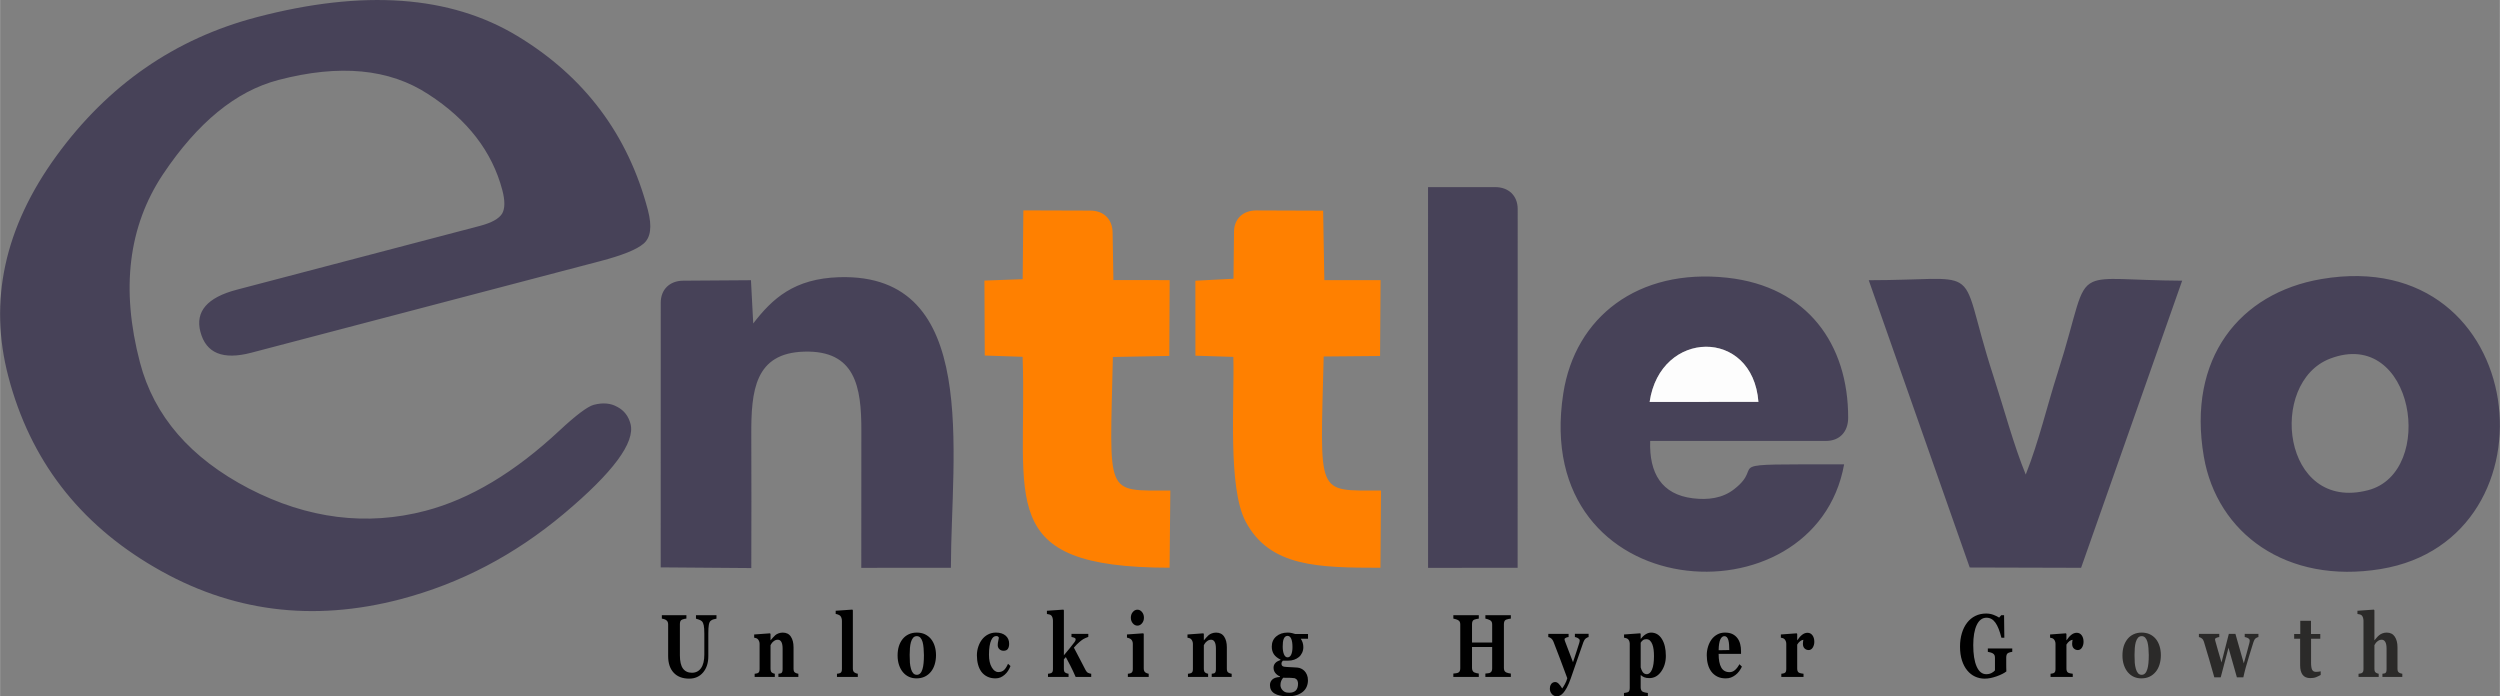 <?xml version="1.0" encoding="UTF-8"?>
<!DOCTYPE svg PUBLIC "-//W3C//DTD SVG 1.1//EN" "http://www.w3.org/Graphics/SVG/1.1/DTD/svg11.dtd">
<!-- Creator: CorelDRAW 2021 (64-Bit) -->
<svg xmlns="http://www.w3.org/2000/svg" xml:space="preserve" width="5.91in" height="1.646in" version="1.1" style="shape-rendering:geometricPrecision; text-rendering:geometricPrecision; image-rendering:optimizeQuality; fill-rule:evenodd; clip-rule:evenodd"
viewBox="0 0 5549.21 1545.64"
 xmlns:xlink="http://www.w3.org/1999/xlink"
 xmlns:xodm="http://www.corel.com/coreldraw/odm/2003">
 <rect x="0" y="0" width="5549.21" height="1545.64" fill="#808080" stroke="none"/>
 <defs>
  <style type="text/css">
   <![CDATA[
    .fil2 {fill:#FDFDFD}
    .fil1 {fill:#FF8000}
    .fil4 {fill:#2B2A29;fill-rule:nonzero}
    .fil3 {fill:black;fill-rule:nonzero}
    .fil0 {fill:#474258;fill-rule:nonzero}
   ]]>
  </style>
 </defs>
 <g id="Layer_x0020_1">
  <g id="_1520447067968">
   <path class="fil0" d="M1065.25 501.39c26.02,-6.82 42.15,-16 49.13,-27.11 6.39,-10.94 6.76,-28.35 0.54,-52.06 -22.31,-85 -76.93,-156.57 -164.01,-212.82 -86.66,-56.99 -197.56,-67.43 -333.44,-31.77 -94.25,24.74 -179.13,94.6 -255.95,209.33 -76.66,115.3 -93.88,254.56 -51.08,417.62 31.26,119.12 111.96,212.28 242.24,280.06 130.12,67.22 261.11,83.52 391.79,49.22 98.88,-25.95 197.66,-85.26 296.49,-177.33 37.72,-35.25 63.59,-54.4 76.9,-57.88 20.23,-5.32 37.94,-3.78 52.54,4.75 15.03,7.8 24.61,20.74 29.01,37.51 10.77,41.05 -38.47,107.75 -147.89,199.51 -109.41,91.76 -230.04,154.95 -362.46,189.71 -195.44,51.29 -377.12,27.9 -545.75,-70.62 -168.47,-97.94 -276.56,-238.91 -324.97,-423.38 -44.16,-168.26 -8.51,-331.52 106.36,-489.61 114.88,-158.08 263.46,-260.75 445.03,-308.4 236.5,-62.07 429.21,-48.38 578.32,41.67 149.1,90.05 246.02,219.12 290.03,386.81 9.56,36.42 6.07,60.83 -9.57,74.21 -15.65,13.38 -47.54,26.07 -96.11,38.83l-774.83 203.37c-63.03,16.54 -100.49,1.03 -112.93,-46.38 -11.84,-45.11 15.21,-76.31 80.54,-93.46l540.08 -141.75zm606.59 216.68l-5.01 -96.04 -150.49 1.06c-29.48,0.2 -49.8,19.08 -49.8,48.95l-0.09 587.44 201.11 1.56c0.2,-98.72 0.48,-197.02 -0.02,-295.17 -0.51,-99.31 8.13,-182.24 117.57,-185.28 113.25,-3.14 127,77.57 126.75,175.42 -0.27,101.5 -0.24,203.02 -0.16,304.53l198.94 -0.13c0.23,-254.03 66.62,-654.38 -247.63,-645.09 -100.44,2.98 -148.95,47.73 -191.17,102.73zm1498.05 542.49l198.82 -0.13 0.14 -796.32c0,-30.15 -20.54,-48.75 -50.09,-48.75l-148.94 0 0.07 845.19zm491.83 -368.32c23.53,-161.77 228.99,-164.81 241.52,-0.12l-241.52 0.12zm431.76 138.52c-295.5,0.09 -168.71,-3.04 -244.63,55.58 -25.33,19.55 -57,24.03 -91.37,19.8 -68.94,-8.49 -96.96,-55.4 -94.54,-127.37l390.44 0.02c29.63,0 49,-19.76 49.06,-51.28 0.35,-162.32 -89.61,-291.55 -268.47,-311 -198.15,-21.53 -337.68,87.29 -363.93,256.89 -73.52,475.04 558.76,516.07 623.44,157.37zm278.8 229.01l247.23 0.69 224.35 -637.36c-119.04,-0.67 -170.58,-10.03 -198.7,2.91 -34.21,15.76 -33.74,64.58 -77.91,202.36 -23.21,72.4 -41.3,151.1 -70.6,225.05 -26.65,-64.85 -47.83,-144.83 -71.63,-218.01 -44.82,-137.81 -44.64,-189.31 -75.39,-207.36 -26.81,-15.75 -77.19,-6.06 -201.5,-6.02l224.16 637.74zm799.92 -463.63c186.35,-71.26 236.92,252.19 84.47,292.03 -191.11,49.93 -223.13,-239.02 -84.47,-292.03zm-19.42 -176.65c-181.72,31.05 -298.15,176.27 -260.84,393.94 29.26,170.7 183.88,284.12 392.8,249.74 404.04,-66.44 333.41,-723.24 -131.96,-643.68z"/>
   <path class="fil1" d="M2737.96 618.77l-84.64 4.38 0.1 166.44 84.18 2.64c2.74,101.71 -12.79,290.06 27.36,365.68 53.63,101.01 161.6,102.26 299.25,102.44l1.21 -171.38c-145.94,-0.69 -134.75,16.47 -127.27,-297.57l125.18 -1.12 1.11 -168.42 -124.83 -0.06 -2.67 -154.14 -147.83 -0.52c-31.33,-0.11 -49.7,19.92 -49.99,46.9l-1.17 104.71zm-467.99 0.98l-84.91 3.1 0.72 166.39 84.05 2.8c11.11,318.95 -65.7,467.93 326.24,468.19l1.7 -171.24c-147.07,-0.65 -134.34,16.43 -127.56,-296.53l125.29 -2.36 0.77 -168.29 -124.92 -0.1 -1.73 -105.73c-0.45,-27.84 -18.04,-48.38 -49.72,-48.49l-148.41 -0.47 -1.52 152.73z"/>
   <path class="fil2" d="M3661.73 892.23l241.52 -0.12c-12.54,-164.69 -218,-161.64 -241.52,0.12z"/>
   <g>
    <path class="fil3" d="M1590.25 1373.4c-1.43,0.2 -3.49,0.63 -6.18,1.32 -2.71,0.66 -4.97,1.84 -6.78,3.49 -1.88,1.62 -3.22,4.51 -3.97,8.7 -0.78,4.15 -1.15,10.45 -1.15,18.78l0 50.92c0,15 -3.87,27.03 -11.63,36.16 -7.76,9.13 -18.03,13.71 -30.78,13.71 -14.89,0 -26.42,-4.41 -34.55,-13.22 -8.16,-8.8 -12.23,-21.09 -12.23,-36.85l0 -70c0,-2.24 -0.33,-4.18 -0.98,-5.8 -0.68,-1.58 -1.93,-3.04 -3.79,-4.32 -1.28,-0.86 -2.84,-1.52 -4.7,-2.04 -1.86,-0.5 -3.36,-0.86 -4.54,-1.05l0 -7.52 54.54 0 0 7.52c-1.58,0.13 -3.16,0.36 -4.79,0.72 -1.63,0.36 -3.26,0.89 -4.95,1.58 -1.86,0.79 -3.11,2.07 -3.77,3.86 -0.62,1.81 -0.95,3.82 -0.95,6.1l0 69.08c0,13.58 2.28,23.47 6.86,29.63 4.59,6.16 11.22,9.26 19.93,9.26 8.56,0 15.27,-3.39 20.14,-10.22 4.87,-6.82 7.31,-16.88 7.31,-30.12l0 -46.41c0,-8.24 -0.43,-14.4 -1.28,-18.49 -0.85,-4.08 -2.19,-7.02 -3.94,-8.83 -1.28,-1.39 -3.49,-2.67 -6.65,-3.86 -3.16,-1.15 -5.37,-1.84 -6.65,-2.11l0 -7.71 45.5 0 0 7.71zm181.77 129.33l-44.29 0 0 -7.12c0.93,-0.13 2.09,-0.3 3.42,-0.49 1.33,-0.2 2.34,-0.5 3.04,-0.96 1.03,-0.69 1.78,-1.74 2.21,-3.1 0.45,-1.35 0.68,-3.33 0.68,-6l0 -45.19c0,-6.56 -0.91,-11.5 -2.74,-14.83 -1.83,-3.33 -4.54,-4.98 -8.11,-4.98 -1.96,0 -3.77,0.4 -5.45,1.15 -1.68,0.79 -3.34,1.91 -4.95,3.4 -1.43,1.28 -2.56,2.6 -3.42,3.96 -0.85,1.35 -1.58,2.54 -2.16,3.56l0 51.88c0,2.27 0.25,4.15 0.73,5.67 0.48,1.52 1.28,2.64 2.41,3.43 0.78,0.56 1.76,1.09 2.91,1.55 1.18,0.43 2.31,0.76 3.44,0.95l0 7.12 -44.74 0 0 -7.12c1.23,-0.13 2.46,-0.3 3.69,-0.52 1.25,-0.23 2.31,-0.53 3.21,-0.92 1.56,-0.69 2.64,-1.78 3.21,-3.26 0.58,-1.48 0.88,-3.39 0.88,-5.77l0 -56.03c0,-2.01 -0.4,-3.96 -1.18,-5.87 -0.78,-1.94 -1.81,-3.49 -3.09,-4.71 -0.88,-0.79 -1.99,-1.42 -3.34,-1.94 -1.36,-0.49 -2.84,-0.85 -4.44,-1.05l0 -7.12 35.2 -2.57 1.11 1.45 0 13.88 0.3 0c1.36,-1.62 3.02,-3.53 4.98,-5.8 1.96,-2.24 3.76,-4.08 5.42,-5.5 1.81,-1.55 4.17,-2.87 7.11,-3.96 2.94,-1.09 6.06,-1.65 9.39,-1.65 7.96,0 13.94,2.96 17.9,8.93 4,5.97 5.98,13.84 5.98,23.7l0 47.33c0,2.37 0.28,4.28 0.8,5.7 0.55,1.42 1.56,2.54 3.04,3.39 0.78,0.43 1.76,0.89 2.91,1.35 1.16,0.43 2.46,0.76 3.94,0.95l0 7.12zm131.98 0l-46.25 0 0 -7.12c1.28,-0.13 2.51,-0.3 3.72,-0.49 1.21,-0.2 2.28,-0.5 3.21,-0.96 1.58,-0.76 2.66,-1.88 3.21,-3.33 0.58,-1.45 0.85,-3.36 0.85,-5.74l0 -106.85c0,-2.44 -0.37,-4.71 -1.13,-6.79 -0.75,-2.07 -1.78,-3.69 -3.04,-4.78 -0.98,-0.82 -2.46,-1.65 -4.44,-2.41 -1.98,-0.76 -3.74,-1.22 -5.25,-1.35l0 -7.12 37.01 -2.57 1.11 1.55 0 129.07c0,2.37 0.33,4.31 0.95,5.77 0.65,1.48 1.69,2.64 3.12,3.49 0.98,0.56 2.01,1.09 3.09,1.55 1.08,0.43 2.36,0.76 3.84,0.95l0 7.12zm162.41 -84.31c3.62,4.45 6.4,9.76 8.31,15.95 1.91,6.16 2.87,12.85 2.87,20.07 0,7.15 -0.96,13.87 -2.84,20.24 -1.88,6.33 -4.65,11.73 -8.26,16.25 -3.87,4.81 -8.48,8.54 -13.86,11.11 -5.37,2.57 -11.5,3.86 -18.4,3.86 -5.98,0 -11.47,-1.12 -16.52,-3.39 -5.02,-2.24 -9.47,-5.6 -13.33,-10.12 -3.72,-4.32 -6.65,-9.63 -8.81,-15.99 -2.16,-6.33 -3.24,-13.42 -3.24,-21.29 0,-7.71 0.95,-14.57 2.84,-20.6 1.88,-6 4.72,-11.37 8.49,-16.08 3.62,-4.48 8.08,-7.98 13.41,-10.45 5.32,-2.47 11.28,-3.72 17.83,-3.72 6.86,0 12.91,1.25 18.13,3.72 5.22,2.47 9.69,5.97 13.41,10.45zm-18.81 66.84c1.08,-3.59 1.88,-7.94 2.38,-13.09 0.53,-5.14 0.78,-11.11 0.78,-17.93 0,-4.48 -0.25,-9.63 -0.72,-15.39 -0.5,-5.8 -1.23,-10.35 -2.21,-13.71 -1.18,-4.02 -2.81,-7.22 -4.89,-9.52 -2.09,-2.31 -4.72,-3.46 -7.91,-3.46 -3.49,0 -6.28,1.25 -8.36,3.76 -2.09,2.51 -3.69,5.73 -4.82,9.72 -1.03,3.66 -1.73,7.94 -2.13,12.85 -0.38,4.91 -0.58,10.05 -0.58,15.36 0,7.02 0.17,12.82 0.52,17.4 0.33,4.58 1.16,9.19 2.49,13.81 1.13,3.99 2.76,7.15 4.87,9.46 2.11,2.31 4.77,3.46 8.01,3.46 2.94,0 5.48,-1.09 7.58,-3.23 2.11,-2.14 3.77,-5.3 5,-9.49zm161.81 20.63c-6.81,0 -12.83,-1.32 -18.06,-3.92 -5.22,-2.6 -9.52,-6.16 -12.91,-10.65 -3.36,-4.58 -5.9,-9.99 -7.56,-16.21 -1.69,-6.26 -2.51,-13.05 -2.51,-20.37 0,-6.69 1.03,-13.08 3.06,-19.12 2.03,-6.06 4.77,-11.37 8.26,-15.92 3.59,-4.71 8.03,-8.47 13.36,-11.27 5.32,-2.8 11.17,-4.18 17.6,-4.18 9.04,0 16.17,2.24 21.42,6.72 5.25,4.48 7.86,10.51 7.86,18.13 0,4.65 -0.93,8.41 -2.79,11.24 -1.86,2.84 -5.07,4.25 -9.62,4.25 -3.67,0 -6.73,-1.15 -9.19,-3.49 -2.49,-2.31 -3.72,-5.34 -3.72,-9.09 0,-3.16 0.4,-6.3 1.18,-9.39 0.78,-3.1 1.23,-5.44 1.38,-7.05 -0.53,-1.19 -1.21,-2.08 -2.06,-2.67 -0.83,-0.63 -2.11,-0.92 -3.87,-0.92 -2.21,0 -4.22,0.69 -6.03,2.04 -1.81,1.35 -3.49,3.72 -5.05,7.12 -1.53,3.23 -2.74,7.55 -3.64,12.95 -0.91,5.4 -1.35,11.93 -1.35,19.51 0,11.47 2.03,20.7 6.13,27.72 4.09,7.02 8.96,10.55 14.64,10.55 5.42,0 9.74,-1.58 12.95,-4.78 3.19,-3.2 6.05,-7.74 8.54,-13.61l5.5 5.01c-1.53,3.92 -3.34,7.52 -5.45,10.78 -2.11,3.23 -4.62,6.13 -7.56,8.63 -3.09,2.64 -6.23,4.62 -9.42,5.97 -3.19,1.35 -6.9,2.04 -11.12,2.04zm212.73 -3.16l-34.55 0c-4.3,-9.82 -8.19,-18.16 -11.75,-25.02 -3.54,-6.85 -6.88,-13.18 -10.02,-19.05l-4.39 4.88 0 20.99c0,2.31 0.25,4.18 0.78,5.67 0.5,1.48 1.51,2.57 2.99,3.3 0.88,0.49 1.91,0.95 3.09,1.35 1.18,0.36 2.36,0.63 3.54,0.76l0 7.12 -45.65 0 0 -7.12c1.23,-0.13 2.46,-0.3 3.69,-0.52 1.23,-0.23 2.31,-0.53 3.24,-0.92 1.58,-0.69 2.67,-1.78 3.22,-3.26 0.58,-1.48 0.85,-3.43 0.85,-5.8l0 -107.51c0,-2.14 -0.35,-4.31 -1.06,-6.62 -0.73,-2.27 -1.76,-3.99 -3.11,-5.14 -0.93,-0.79 -2.33,-1.42 -4.19,-1.94 -1.86,-0.5 -3.54,-0.82 -5.05,-0.96l0 -7.12 36.56 -2.57 1.11 1.55 0 99.83c3.64,-4.25 7.71,-9.16 12.25,-14.77 4.54,-5.6 8.18,-10.22 10.92,-13.91 1.63,-2.17 2.53,-3.86 2.69,-4.98 0.17,-1.12 0.27,-1.81 0.27,-2.08 0,-1.15 -0.78,-2.14 -2.33,-2.9 -1.53,-0.79 -3.84,-1.45 -6.93,-2.04l0 -6.92 37.36 0 0 6.72c-4.92,1.81 -8.66,3.49 -11.25,5.04 -2.56,1.58 -5.38,3.69 -8.44,6.33 -2.01,1.75 -3.97,3.56 -5.85,5.44 -1.88,1.91 -4.04,4.28 -6.48,7.12 4.79,9.1 9.21,17.53 13.28,25.31 4.07,7.74 8.34,15.99 12.78,24.65 1.53,3 3.42,5.01 5.67,6.06 2.23,1.02 4.5,1.65 6.75,1.91l0 7.12zm127.58 0l-46.25 0 0 -7.12c1.26,-0.13 2.48,-0.3 3.69,-0.49 1.21,-0.17 2.24,-0.5 3.12,-0.96 1.53,-0.76 2.64,-1.88 3.26,-3.33 0.63,-1.42 0.93,-3.33 0.93,-5.7l0 -56.03c0,-2.24 -0.4,-4.22 -1.18,-5.93 -0.78,-1.68 -1.76,-3.06 -2.91,-4.08 -0.88,-0.76 -2.21,-1.52 -3.99,-2.21 -1.78,-0.73 -3.42,-1.15 -4.87,-1.35l0 -7.12 36.11 -2.57 1.1 1.45 0 76.57c0,2.24 0.35,4.15 1.08,5.73 0.73,1.58 1.76,2.77 3.12,3.53 0.98,0.56 2.03,1.09 3.19,1.55 1.15,0.43 2.36,0.76 3.62,0.95l0 7.12zm-10.55 -131.57c0,4.91 -1.43,9.06 -4.32,12.49 -2.86,3.46 -6.25,5.18 -10.17,5.18 -3.99,0 -7.4,-1.72 -10.27,-5.18 -2.89,-3.43 -4.32,-7.58 -4.32,-12.49 0,-4.88 1.43,-9.06 4.32,-12.52 2.86,-3.46 6.28,-5.21 10.27,-5.21 3.97,0 7.38,1.74 10.22,5.21 2.84,3.46 4.27,7.65 4.27,12.52zm194.73 131.57l-44.29 0 0 -7.12c0.93,-0.13 2.09,-0.3 3.42,-0.49 1.33,-0.2 2.34,-0.5 3.04,-0.96 1.03,-0.69 1.78,-1.74 2.21,-3.1 0.45,-1.35 0.68,-3.33 0.68,-6l0 -45.19c0,-6.56 -0.91,-11.5 -2.74,-14.83 -1.83,-3.33 -4.54,-4.98 -8.11,-4.98 -1.96,0 -3.77,0.4 -5.45,1.15 -1.68,0.79 -3.34,1.91 -4.95,3.4 -1.43,1.28 -2.56,2.6 -3.42,3.96 -0.85,1.35 -1.58,2.54 -2.16,3.56l0 51.88c0,2.27 0.25,4.15 0.73,5.67 0.48,1.52 1.28,2.64 2.41,3.43 0.78,0.56 1.76,1.09 2.91,1.55 1.18,0.43 2.31,0.76 3.44,0.95l0 7.12 -44.74 0 0 -7.12c1.23,-0.13 2.46,-0.3 3.69,-0.52 1.25,-0.23 2.31,-0.53 3.21,-0.92 1.56,-0.69 2.64,-1.78 3.21,-3.26 0.58,-1.48 0.88,-3.39 0.88,-5.77l0 -56.03c0,-2.01 -0.4,-3.96 -1.18,-5.87 -0.78,-1.94 -1.81,-3.49 -3.09,-4.71 -0.88,-0.79 -1.99,-1.42 -3.34,-1.94 -1.36,-0.49 -2.84,-0.85 -4.44,-1.05l0 -7.12 35.2 -2.57 1.11 1.45 0 13.88 0.3 0c1.36,-1.62 3.01,-3.53 4.98,-5.8 1.96,-2.24 3.76,-4.08 5.42,-5.5 1.81,-1.55 4.17,-2.87 7.11,-3.96 2.94,-1.09 6.06,-1.65 9.39,-1.65 7.96,0 13.94,2.96 17.9,8.93 4,5.97 5.98,13.84 5.98,23.7l0 47.33c0,2.37 0.28,4.28 0.8,5.7 0.55,1.42 1.56,2.54 3.04,3.39 0.78,0.43 1.76,0.89 2.91,1.35 1.16,0.43 2.46,0.76 3.94,0.95l0 7.12zm169.49 -84.83l-16.12 0c1.91,2.8 3.34,5.77 4.3,8.9 0.95,3.13 1.43,6.36 1.43,9.76 0,4.45 -0.91,8.6 -2.71,12.49 -1.83,3.89 -4.19,7.05 -7.13,9.49 -2.99,2.5 -6.5,4.48 -10.52,5.9 -4.02,1.42 -8.38,2.11 -13.08,2.11l-12.03 0c-0.6,0.56 -1.25,1.48 -1.96,2.74 -0.73,1.25 -1.08,2.47 -1.08,3.63 0,2.8 0.85,4.78 2.58,5.87 1.71,1.09 4.82,1.68 9.31,1.81 4.47,0.13 8.99,0.36 13.54,0.72 4.57,0.36 7.83,0.56 9.79,0.62 2.84,0.2 5.65,0.96 8.46,2.28 2.79,1.32 5.22,3.06 7.28,5.17 2.24,2.27 4.12,5.14 5.57,8.67 1.48,3.53 2.21,7.58 2.21,12.16 0,4.91 -0.9,9.52 -2.68,13.84 -1.79,4.32 -4.52,8.07 -8.18,11.24 -3.87,3.3 -8.51,5.83 -13.94,7.65 -5.4,1.81 -12.1,2.7 -20.08,2.7 -12.88,0 -22.7,-2.08 -29.4,-6.2 -6.7,-4.12 -10.07,-10.32 -10.07,-18.59 0,-5.08 1.81,-9.29 5.42,-12.55 3.64,-3.3 9.26,-5.11 16.9,-5.44l0 -1.15c-4.52,-2.01 -8.04,-4.65 -10.55,-7.98 -2.54,-3.29 -3.79,-7.15 -3.79,-11.53 0,-2.7 0.5,-4.98 1.51,-6.86 1,-1.88 2.31,-3.53 3.89,-4.94 1.35,-1.22 3.04,-2.27 4.99,-3.13 1.99,-0.86 3.62,-1.55 4.95,-2.08l0 -1.05c-6.6,-3.23 -11.47,-7.15 -14.59,-11.77 -3.11,-4.61 -4.67,-10.28 -4.67,-16.97 0,-9.46 3.31,-17.01 9.97,-22.68 6.62,-5.63 15.04,-8.47 25.23,-8.47 3.34,0 6.55,0.36 9.67,1.12 3.11,0.76 5.47,1.45 7.11,2.04l28.47 0 0 10.48zm-34.5 18.09c0,-7.55 -0.91,-13.48 -2.71,-17.86 -1.83,-4.38 -4.62,-6.56 -8.38,-6.56 -1.91,0 -3.59,0.6 -4.99,1.78 -1.43,1.19 -2.59,2.9 -3.47,5.17 -0.83,2.18 -1.4,4.75 -1.68,7.65 -0.3,2.93 -0.45,5.93 -0.45,9.03 0,7.02 0.93,12.79 2.79,17.27 1.86,4.52 4.52,6.76 7.96,6.76 3.51,0 6.23,-2.01 8.11,-6.07 1.88,-4.05 2.84,-9.79 2.84,-17.17zm12.35 81.31c0,-2.21 -0.48,-4.38 -1.41,-6.53 -0.93,-2.17 -3.01,-3.92 -6.23,-5.3 -1.78,-0.36 -4.67,-0.62 -8.71,-0.76 -4.04,-0.13 -9.59,-0.2 -16.65,-0.2 -1.7,1.94 -3.14,4.22 -4.3,6.89 -1.15,2.64 -1.73,5.83 -1.73,9.59 0,1.62 0.35,3.36 1.03,5.3 0.68,1.94 1.76,3.76 3.24,5.44 1.71,1.88 3.62,3.33 5.72,4.42 2.11,1.05 5.3,1.58 9.57,1.58 6.3,0 11.12,-1.62 14.46,-4.84 3.34,-3.23 5,-8.44 5,-15.59zm472.37 -14.57l-56.5 0 0 -7.52c1.23,-0.13 3.04,-0.33 5.4,-0.59 2.36,-0.23 3.99,-0.63 4.87,-1.15 1.81,-0.96 3.06,-2.24 3.76,-3.82 0.68,-1.58 1.03,-3.59 1.03,-6.03l0 -47.33 -44.74 0 0 46.24c0,2.21 0.35,4.18 1.08,5.9 0.7,1.74 1.93,3.1 3.64,4.08 0.95,0.5 2.53,1.06 4.79,1.65 2.29,0.56 4.12,0.92 5.55,1.05l0 7.52 -56.5 0 0 -7.52c1.23,-0.07 3.04,-0.26 5.43,-0.62 2.38,-0.36 4.14,-0.79 5.22,-1.32 1.76,-0.82 2.99,-2.11 3.69,-3.79 0.68,-1.72 1.03,-3.72 1.03,-6.06l0 -96.96c0,-2.27 -0.3,-4.16 -0.93,-5.7 -0.6,-1.55 -1.88,-2.9 -3.79,-4.05 -1.43,-0.86 -3.31,-1.62 -5.62,-2.27 -2.31,-0.7 -3.99,-1.09 -5.02,-1.22l0 -7.52 56.5 0 0 7.52c-1.53,0.13 -3.34,0.46 -5.48,0.95 -2.11,0.53 -3.74,1.02 -4.87,1.45 -1.91,0.85 -3.19,2.17 -3.8,4.02 -0.62,1.82 -0.92,3.76 -0.92,5.83l0 40.93 44.74 0 0 -39.98c0,-2.24 -0.33,-4.16 -0.95,-5.7 -0.65,-1.52 -1.94,-2.87 -3.84,-4.05 -1.28,-0.76 -2.99,-1.48 -5.15,-2.14 -2.13,-0.69 -3.84,-1.12 -5.12,-1.32l0 -7.52 56.5 0 0 7.52c-1.58,0.13 -3.34,0.4 -5.32,0.82 -1.96,0.43 -3.74,0.95 -5.32,1.58 -1.86,0.85 -3.12,2.17 -3.77,3.95 -0.62,1.82 -0.95,3.79 -0.95,5.9l0 97.1c0,2.31 0.33,4.28 0.95,5.9 0.65,1.62 1.91,2.96 3.77,4.05 1.18,0.63 2.91,1.22 5.15,1.75 2.23,0.49 4.07,0.82 5.5,0.95l0 7.52zm172.68 -88.59c-2.21,0.46 -4.34,1.55 -6.43,3.26 -2.11,1.75 -3.82,4.45 -5.2,8.11 -4.22,11.7 -8.57,24.16 -13.03,37.34 -4.47,13.22 -9.42,27.49 -14.86,42.85 -3.04,8.64 -6,15.56 -8.84,20.7 -2.86,5.18 -5.52,9.13 -8.03,11.9 -2.36,2.57 -4.7,4.45 -7.01,5.6 -2.31,1.15 -4.65,1.75 -7.01,1.75 -4.67,0 -8.44,-1.72 -11.3,-5.14 -2.89,-3.39 -4.32,-7.25 -4.32,-11.5 0,-1.82 0.15,-3.5 0.48,-5.05 0.33,-1.55 1,-3.16 2.03,-4.81 0.78,-1.42 1.99,-2.64 3.64,-3.63 1.63,-1.02 3.49,-1.52 5.55,-1.52 2.76,0 5.38,1.25 7.88,3.79 2.51,2.51 5.1,6 7.81,10.45 1.61,-2.14 3.62,-5.34 6,-9.59 2.38,-4.25 4.14,-8.6 5.27,-13.08 -5.85,-16.02 -11,-29.93 -15.52,-41.69 -4.49,-11.8 -9.54,-24.92 -15.14,-39.42 -1.23,-3.1 -2.86,-5.47 -4.92,-7.18 -2.06,-1.72 -4.24,-2.74 -6.55,-3.13l0 -7.12 45.04 0 0 7.12c-1.66,0.06 -3.56,0.56 -5.74,1.45 -2.16,0.89 -3.24,2.04 -3.24,3.46 0,0.53 0.05,1.09 0.2,1.68 0.15,0.62 0.43,1.52 0.8,2.64 1.68,4.48 4.04,10.71 7.08,18.65 3.06,7.97 6.63,17.3 10.69,27.98 3.02,-9.1 5.6,-16.91 7.71,-23.47 2.14,-6.52 4.2,-12.98 6.2,-19.31 0.5,-1.58 0.78,-2.87 0.85,-3.79 0.07,-0.92 0.1,-1.55 0.1,-1.88 0,-1.16 -0.43,-2.18 -1.28,-3.04 -0.85,-0.85 -1.88,-1.62 -3.04,-2.27 -1.23,-0.62 -2.41,-1.12 -3.54,-1.45 -1.13,-0.3 -2.06,-0.53 -2.79,-0.66l0 -7.12 30.43 0 0 7.12zm171.46 41.56c0,13.61 -3.44,25.28 -10.35,35 -6.9,9.72 -15.64,14.6 -26.24,14.6 -4.69,0 -8.51,-0.62 -11.45,-1.88 -2.94,-1.25 -5.37,-2.8 -7.28,-4.61l-0.58 0 0 27.03c0,2.24 0.38,4.18 1.13,5.87 0.76,1.65 1.83,2.87 3.19,3.66 1.33,0.69 3.19,1.32 5.6,1.91 2.43,0.56 4.44,0.92 6.05,1.06l0 7.32 -53.03 0 0 -7.32c1.23,-0.13 2.76,-0.37 4.62,-0.73 1.83,-0.36 3.24,-0.72 4.17,-1.09 1.56,-0.72 2.61,-1.91 3.16,-3.62 0.58,-1.72 0.85,-3.66 0.85,-5.83l0 -98.55c-0.15,-2.11 -0.52,-3.96 -1.13,-5.57 -0.6,-1.62 -1.58,-3.03 -2.89,-4.25 -0.98,-0.82 -2.28,-1.52 -3.89,-2.04 -1.6,-0.56 -3.19,-0.92 -4.75,-1.12l0 -7.12 35.81 -2.57 1.11 1.25 0 10.61 0.58 0.2c3.24,-4.32 6.83,-7.68 10.77,-10.05 3.94,-2.41 7.83,-3.59 11.7,-3.59 10.14,0 18.16,4.71 24.03,14.17 5.87,9.42 8.81,21.85 8.81,37.28zm-26.37 0.36c0,-4.85 -0.28,-9.49 -0.8,-13.91 -0.55,-4.42 -1.51,-8.37 -2.86,-11.87 -1.33,-3.46 -3.09,-6.23 -5.25,-8.31 -2.18,-2.07 -4.85,-3.1 -7.99,-3.1 -3.19,0 -5.72,0.73 -7.63,2.18 -1.9,1.45 -3.56,3.33 -4.99,5.67l0 54.88c0.3,1.29 0.85,2.94 1.68,4.98 0.83,2.04 1.68,3.66 2.51,4.88 1.23,1.74 2.61,3.03 4.2,3.89 1.55,0.82 3.26,1.25 5.12,1.25 4.85,0 8.74,-3.43 11.65,-10.32 2.91,-6.85 4.37,-16.94 4.37,-30.22zm195.21 23.7c-1.71,3.66 -3.79,7.12 -6.2,10.38 -2.44,3.23 -5.19,6 -8.28,8.34 -3.26,2.44 -6.58,4.28 -9.94,5.54 -3.36,1.25 -7.21,1.88 -11.57,1.88 -7.26,0 -13.51,-1.35 -18.78,-4.06 -5.25,-2.7 -9.62,-6.33 -13.03,-10.91 -3.44,-4.58 -6,-9.95 -7.69,-16.18 -1.68,-6.2 -2.54,-12.95 -2.54,-20.2 0,-6.56 0.93,-12.85 2.76,-18.89 1.83,-6 4.44,-11.37 7.83,-16.05 3.32,-4.58 7.53,-8.27 12.61,-11.11 5.07,-2.84 10.75,-4.25 17,-4.25 6.88,0 12.51,1.09 16.92,3.3 4.4,2.17 8.06,5.21 10.95,9.06 2.78,3.66 4.82,7.98 6.1,12.95 1.28,4.98 1.91,10.22 1.91,15.69l0 6.26 -49.72 0c0,13.22 1.94,23.27 5.8,30.19 3.89,6.89 10.04,10.35 18.45,10.35 4.62,0 8.76,-1.65 12.43,-4.98 3.69,-3.33 6.83,-7.55 9.42,-12.62l5.57 5.3zm-28.02 -36.75c0,-3.82 -0.15,-7.78 -0.45,-11.8 -0.28,-4.06 -0.81,-7.35 -1.53,-9.92 -0.83,-3 -1.98,-5.27 -3.44,-6.82 -1.43,-1.55 -3.26,-2.31 -5.48,-2.31 -3.79,0 -6.81,2.5 -9.06,7.51 -2.26,4.98 -3.49,12.89 -3.69,23.73l23.66 -0.4zm188.75 -18.45c0,4.91 -1.16,9.19 -3.44,12.89 -2.31,3.72 -5.35,5.57 -9.12,5.57 -3.56,0 -6.58,-1.19 -9.04,-3.56 -2.48,-2.37 -3.72,-5.83 -3.72,-10.45 0,-2.24 0.12,-3.99 0.37,-5.24 0.23,-1.25 0.45,-2.41 0.65,-3.49 -2.23,0.13 -4.62,1.15 -7.11,3.03 -2.48,1.91 -4.67,4.45 -6.58,7.65l0 53c0,2.24 0.28,4.12 0.81,5.57 0.55,1.48 1.46,2.64 2.71,3.49 1.08,0.69 2.84,1.29 5.25,1.78 2.41,0.5 4.17,0.76 5.25,0.82l0 7.12 -49.26 0 0 -7.12c1.23,-0.13 2.46,-0.3 3.69,-0.52 1.26,-0.23 2.31,-0.53 3.21,-0.92 1.56,-0.69 2.64,-1.78 3.22,-3.26 0.58,-1.48 0.88,-3.39 0.88,-5.77l0 -56.03c0,-2.31 -0.43,-4.38 -1.26,-6.23 -0.83,-1.81 -1.83,-3.26 -3.01,-4.35 -0.88,-0.79 -1.99,-1.42 -3.34,-1.94 -1.36,-0.49 -2.84,-0.85 -4.44,-1.05l0 -7.12 35.2 -2.57 1.1 1.45 0 13.88 0.3 0c3.36,-5.14 6.95,-9.2 10.72,-12.13 3.79,-2.94 7.73,-4.38 11.85,-4.38 4.54,0 8.18,1.84 10.95,5.57 2.76,3.69 4.14,8.47 4.14,14.34zm439.43 22.41c-1.53,0.2 -2.86,0.43 -4.04,0.69 -1.18,0.23 -2.66,0.76 -4.42,1.52 -2.04,0.85 -3.34,2.24 -3.99,4.15 -0.63,1.94 -0.95,3.99 -0.95,6.1l0 15.95c0,3.23 0.03,5.8 0.07,7.78 0.05,1.98 0.13,4.38 0.23,7.29 -4.89,3.89 -12.15,7.51 -21.72,10.94 -9.59,3.4 -18.38,5.11 -26.41,5.11 -7.56,0 -14.64,-1.52 -21.24,-4.55 -6.63,-3.03 -12.43,-7.55 -17.43,-13.61 -4.99,-6 -8.94,-13.45 -11.8,-22.31 -2.86,-8.9 -4.29,-19.08 -4.29,-30.55 0,-10.68 1.36,-20.57 4.04,-29.66 2.71,-9.1 6.6,-16.91 11.7,-23.47 5,-6.52 11.1,-11.53 18.28,-15.09 7.18,-3.53 15.14,-5.3 23.88,-5.3 5.93,0 11.42,0.95 16.47,2.9 5.05,1.91 9.22,3.99 12.51,6.16l4.57 -5.3 6.33 0 0.6 50.03 -6.48 0c-3.72,-15.06 -8.18,-26.24 -13.38,-33.55 -5.17,-7.29 -11.75,-10.94 -19.68,-10.94 -9.39,0 -16.65,5.4 -21.77,16.21 -5.12,10.84 -7.69,25.74 -7.69,44.72 0,20.17 2.51,35.93 7.53,47.33 5.02,11.4 12.13,17.11 21.34,17.11 4.32,0 8.16,-0.86 11.5,-2.54 3.36,-1.71 5.98,-3.69 7.83,-5.93l0 -27.79c0,-2.31 -0.33,-4.25 -0.95,-5.8 -0.65,-1.58 -1.91,-2.97 -3.82,-4.12 -1.48,-0.89 -3.32,-1.61 -5.53,-2.21 -2.21,-0.59 -4.04,-0.99 -5.52,-1.25l0 -7.51 54.24 0 0 7.51zm158.22 -22.41c0,4.91 -1.15,9.19 -3.44,12.89 -2.31,3.72 -5.35,5.57 -9.11,5.57 -3.57,0 -6.58,-1.19 -9.04,-3.56 -2.48,-2.37 -3.72,-5.83 -3.72,-10.45 0,-2.24 0.13,-3.99 0.38,-5.24 0.23,-1.25 0.45,-2.41 0.65,-3.49 -2.23,0.13 -4.62,1.15 -7.11,3.03 -2.48,1.91 -4.67,4.45 -6.58,7.65l0 53c0,2.24 0.27,4.12 0.81,5.57 0.55,1.48 1.45,2.64 2.71,3.49 1.08,0.69 2.84,1.29 5.25,1.78 2.41,0.5 4.17,0.76 5.25,0.82l0 7.12 -49.26 0 0 -7.12c1.23,-0.13 2.46,-0.3 3.69,-0.52 1.25,-0.23 2.31,-0.53 3.21,-0.92 1.56,-0.69 2.64,-1.78 3.21,-3.26 0.58,-1.48 0.88,-3.39 0.88,-5.77l0 -56.03c0,-2.31 -0.43,-4.38 -1.26,-6.23 -0.83,-1.81 -1.83,-3.26 -3.01,-4.35 -0.88,-0.79 -1.99,-1.42 -3.34,-1.94 -1.36,-0.49 -2.84,-0.85 -4.44,-1.05l0 -7.12 35.2 -2.57 1.11 1.45 0 13.88 0.3 0c3.37,-5.14 6.96,-9.2 10.72,-12.13 3.79,-2.94 7.73,-4.38 11.85,-4.38 4.55,0 8.19,1.84 10.95,5.57 2.76,3.69 4.14,8.47 4.14,14.34z"/>
    <path class="fil4" d="M4785.42 1418.42c3.62,4.45 6.4,9.76 8.31,15.95 1.91,6.16 2.87,12.85 2.87,20.07 0,7.15 -0.95,13.87 -2.84,20.24 -1.88,6.33 -4.64,11.73 -8.26,16.25 -3.87,4.81 -8.48,8.54 -13.86,11.11 -5.37,2.57 -11.5,3.86 -18.4,3.86 -5.98,0 -11.47,-1.12 -16.52,-3.39 -5.02,-2.24 -9.47,-5.6 -13.33,-10.12 -3.72,-4.32 -6.65,-9.63 -8.81,-15.99 -2.16,-6.33 -3.24,-13.42 -3.24,-21.29 0,-7.71 0.95,-14.57 2.84,-20.6 1.88,-6 4.72,-11.37 8.48,-16.08 3.62,-4.48 8.08,-7.98 13.41,-10.45 5.32,-2.47 11.28,-3.72 17.83,-3.72 6.85,0 12.9,1.25 18.13,3.72 5.22,2.47 9.69,5.97 13.41,10.45zm-18.81 66.84c1.08,-3.59 1.88,-7.94 2.38,-13.09 0.53,-5.14 0.78,-11.11 0.78,-17.93 0,-4.48 -0.25,-9.63 -0.73,-15.39 -0.5,-5.8 -1.23,-10.35 -2.21,-13.71 -1.18,-4.02 -2.81,-7.22 -4.89,-9.52 -2.09,-2.31 -4.72,-3.46 -7.91,-3.46 -3.49,0 -6.28,1.25 -8.36,3.76 -2.09,2.51 -3.69,5.73 -4.82,9.72 -1.03,3.66 -1.73,7.94 -2.13,12.85 -0.38,4.91 -0.58,10.05 -0.58,15.36 0,7.02 0.17,12.82 0.52,17.4 0.33,4.58 1.16,9.19 2.49,13.81 1.13,3.99 2.76,7.15 4.87,9.46 2.11,2.31 4.77,3.46 8.01,3.46 2.94,0 5.48,-1.09 7.59,-3.23 2.11,-2.14 3.76,-5.3 4.99,-9.49zm246.58 -71.12c-2.26,0.46 -4.34,1.42 -6.26,2.93 -1.9,1.52 -3.54,4.32 -4.85,8.44 -3.44,10.98 -6.2,19.84 -8.26,26.57 -2.06,6.76 -4.95,16.48 -8.66,29.2 -0.81,2.64 -1.73,6.26 -2.84,10.88 -1.1,4.61 -1.98,8.41 -2.61,11.37l-14.36 0 -18.58 -65.65 -17.28 65.65 -14.24 0c-4.95,-17.53 -8.84,-31.11 -11.67,-40.8 -2.87,-9.66 -6.66,-22.41 -11.43,-38.27 -0.88,-3.03 -2.38,-5.4 -4.52,-7.15 -2.13,-1.71 -4.32,-2.77 -6.58,-3.16l0 -7.12 45.2 0 0 7.12c-1.66,0.2 -3.65,0.69 -5.95,1.55 -2.28,0.82 -3.44,1.94 -3.44,3.36 0,0.66 0.05,1.22 0.17,1.68 0.13,0.49 0.35,1.38 0.63,2.67 1.33,5.01 3.14,11.5 5.45,19.45 2.31,7.94 5.02,17.21 8.11,27.75l16.27 -63.58 14.59 0 18.61 65.49c2.84,-9.86 5.05,-17.63 6.58,-23.3 1.53,-5.67 3.49,-12.98 5.85,-21.98 0.33,-1.35 0.55,-2.54 0.63,-3.59 0.05,-1.05 0.07,-1.74 0.02,-2.07 0,-1.16 -0.45,-2.21 -1.33,-3.13 -0.88,-0.92 -1.96,-1.68 -3.19,-2.28 -1.23,-0.56 -2.41,-1.02 -3.59,-1.35 -1.16,-0.3 -2.14,-0.53 -2.91,-0.66l0 -7.12 30.43 0 0 7.12zm138.2 84.17c-3.13,1.78 -6.48,3.4 -10.04,4.85 -3.59,1.42 -7.93,2.14 -13.08,2.14 -7.63,0 -13.28,-2.44 -16.97,-7.32 -3.69,-4.88 -5.55,-11.86 -5.55,-20.93l0 -59.16 -13.26 0 0 -10.48 13.56 0 0 -29.27 23.8 0 0 29.27 20.64 0 0 10.48 -20.49 0 0 52.83c0,7.52 0.8,12.85 2.38,16.02 1.61,3.13 4.44,4.71 8.57,4.71 1.33,0 3.16,-0.13 5.52,-0.36 2.36,-0.23 3.99,-0.53 4.92,-0.82l0 8.04zm181.17 4.42l-44.14 0 0 -7.12c0.98,-0.13 2.13,-0.3 3.46,-0.49 1.3,-0.2 2.29,-0.5 2.94,-0.96 1.03,-0.69 1.76,-1.74 2.16,-3.1 0.43,-1.35 0.63,-3.33 0.63,-6l0 -45.19c0,-6.62 -0.96,-11.6 -2.84,-14.89 -1.89,-3.26 -4.57,-4.91 -8.06,-4.91 -1.99,0 -3.79,0.4 -5.5,1.15 -1.68,0.79 -3.33,1.91 -4.97,3.4 -1.43,1.28 -2.56,2.6 -3.42,3.96 -0.88,1.35 -1.58,2.54 -2.18,3.56l0 51.88c0,2.41 0.23,4.28 0.65,5.67 0.45,1.38 1.28,2.5 2.48,3.43 0.73,0.56 1.68,1.09 2.89,1.55 1.18,0.43 2.34,0.76 3.47,0.95l0 7.12 -44.75 0 0 -7.12c1.28,-0.13 2.51,-0.3 3.72,-0.49 1.21,-0.2 2.29,-0.5 3.21,-0.96 1.59,-0.76 2.67,-1.88 3.22,-3.33 0.58,-1.45 0.85,-3.36 0.85,-5.74l0 -107.51c0,-2.07 -0.38,-4.25 -1.11,-6.56 -0.73,-2.31 -1.76,-4.05 -3.06,-5.21 -0.98,-0.86 -2.41,-1.52 -4.27,-1.98 -1.83,-0.5 -3.52,-0.79 -4.97,-0.92l0 -7.12 36.56 -2.57 1.1 1.55 0 66.38 0.3 0c1.86,-2.18 3.54,-4.16 5.02,-5.93 1.51,-1.78 3.32,-3.56 5.48,-5.37 1.8,-1.55 4.19,-2.87 7.11,-3.96 2.91,-1.09 6.05,-1.65 9.44,-1.65 7.93,0 13.89,3 17.87,9 3.99,5.97 6,13.84 6,23.63l0 47.33c0,2.37 0.27,4.28 0.81,5.7 0.55,1.42 1.53,2.54 3.01,3.39 0.88,0.5 1.86,0.96 2.91,1.35 1.08,0.36 2.41,0.69 3.97,0.95l0 7.12z"/>
   </g>
  </g>
 </g>
</svg>
